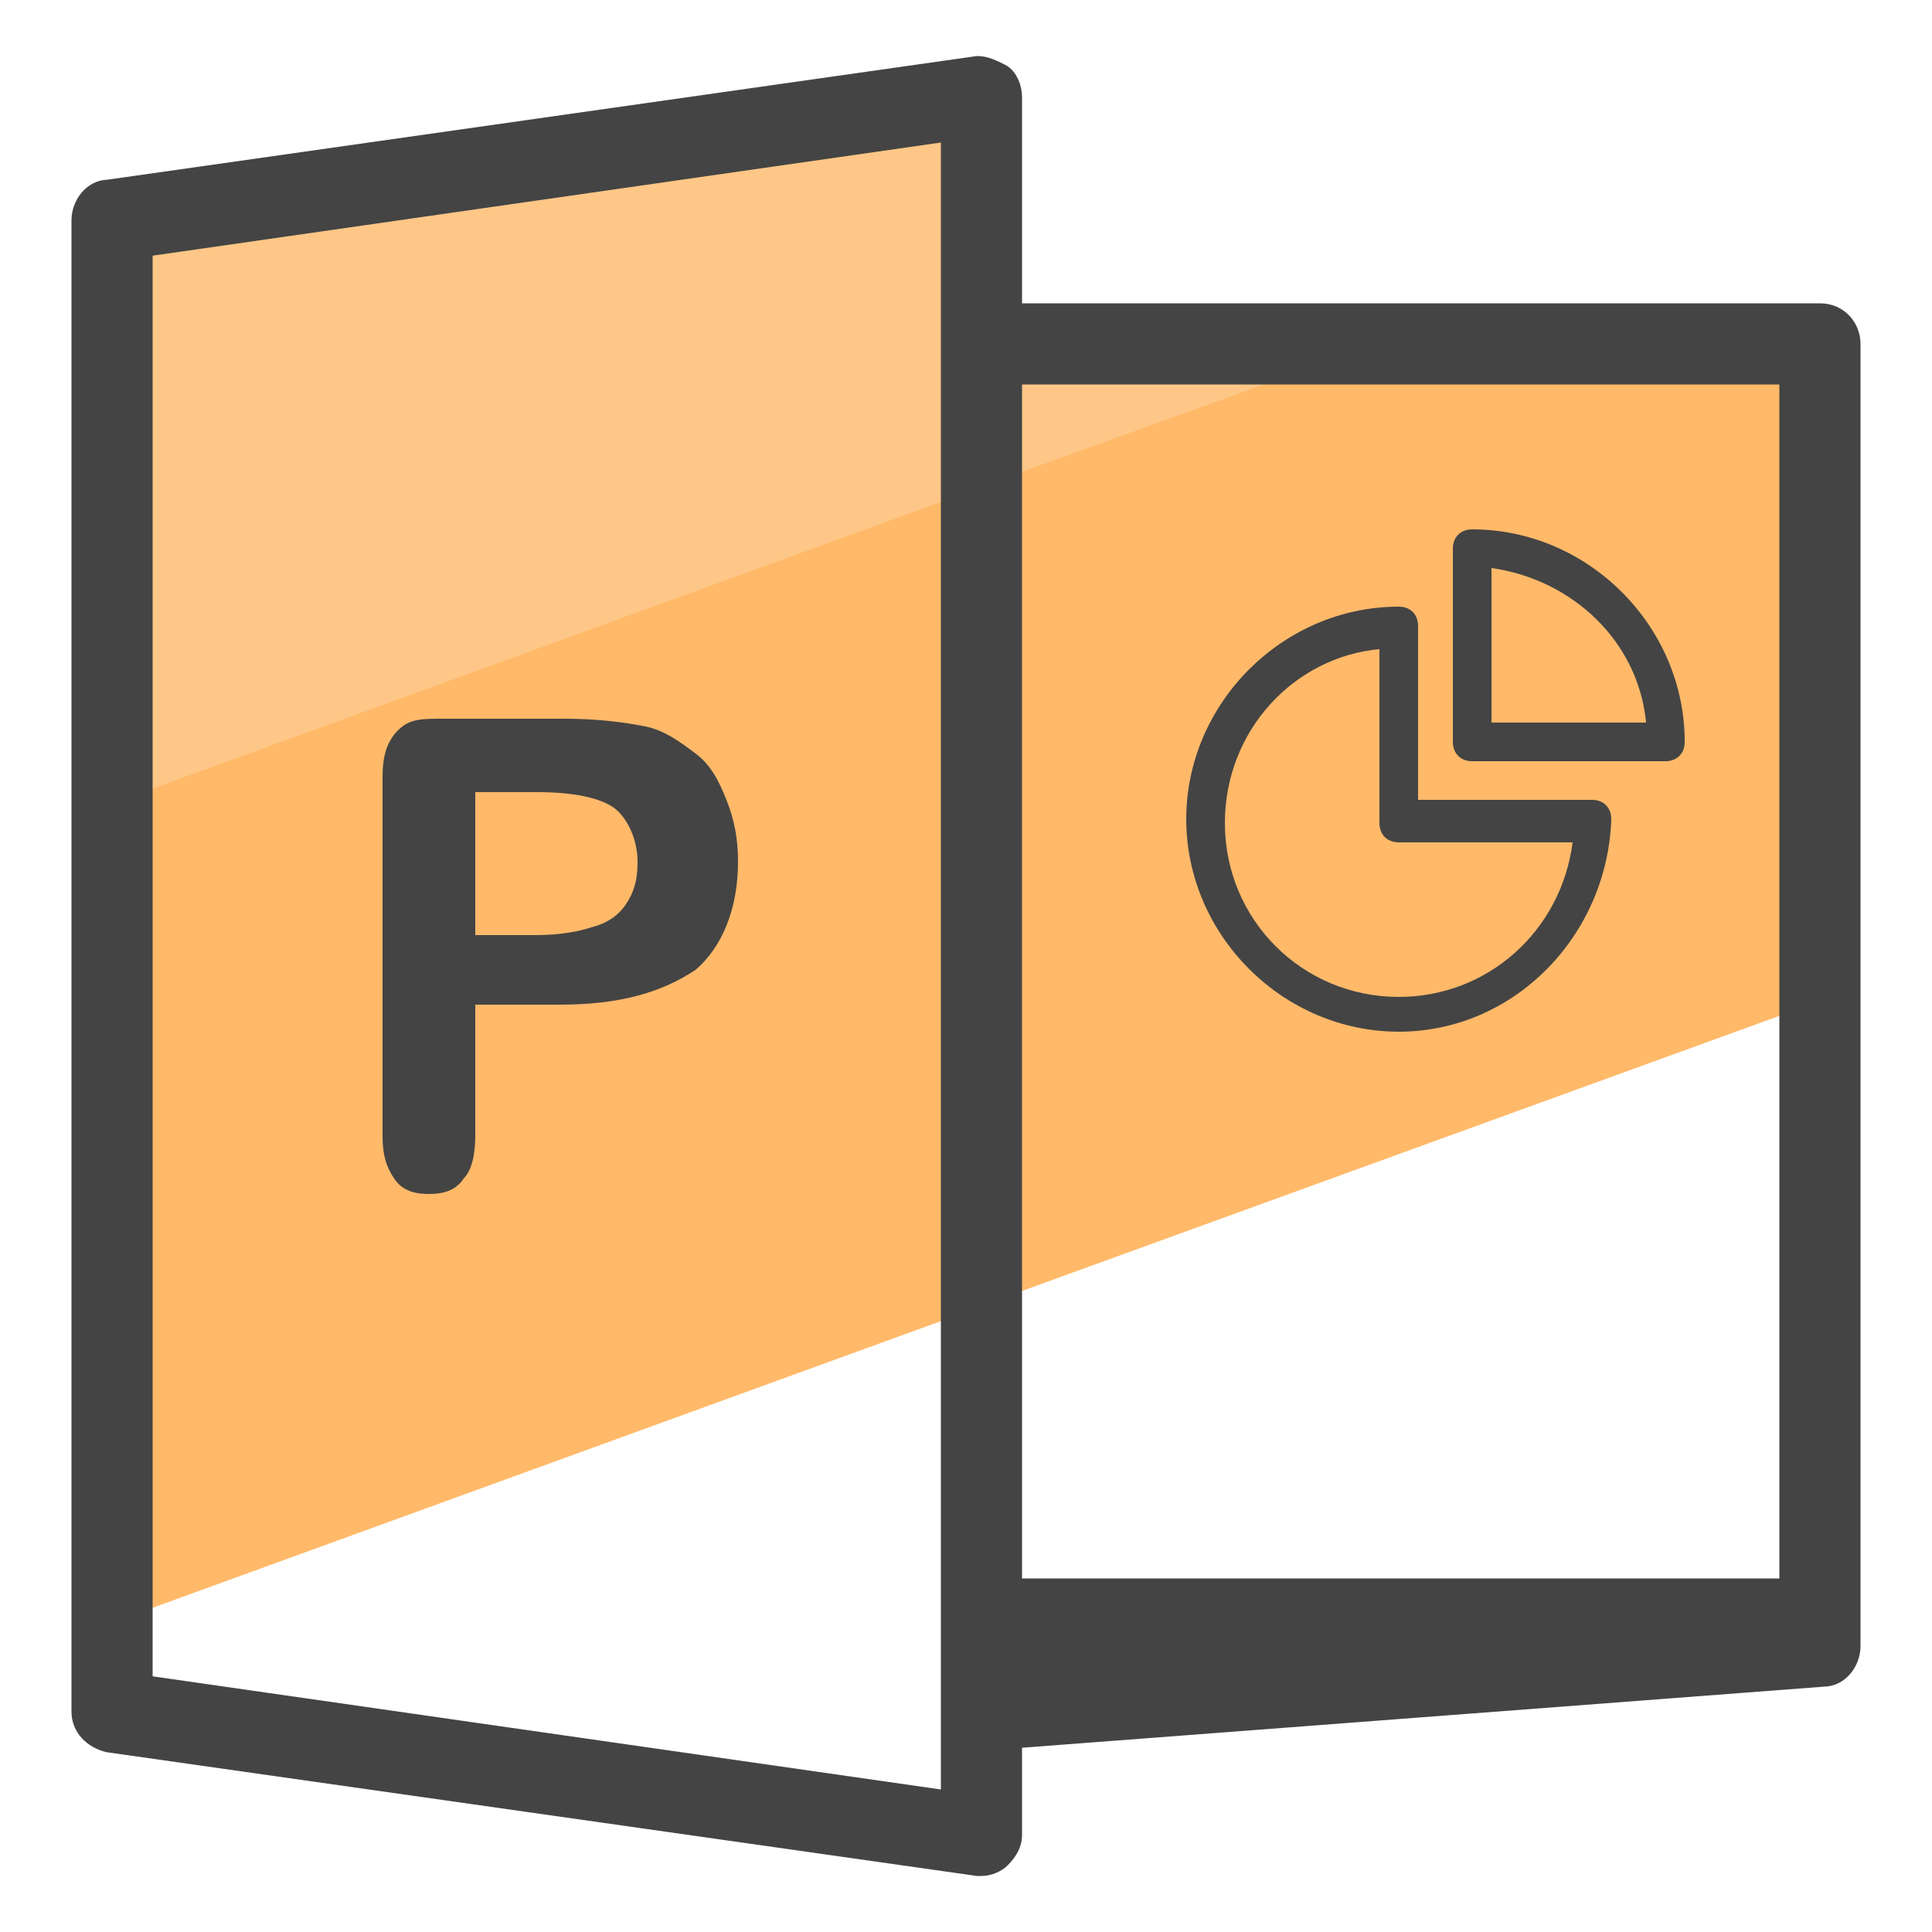<svg xmlns="http://www.w3.org/2000/svg" id="Camada_1" x="0" y="0" version="1.1" viewBox="0 0 50 50" xml:space="preserve"><style>.st2{fill:#444}</style><path fill="#ffb969" d="M47.9 8.9v16.7l-1.6.6-20.1 7.3-1.6.6-20.9 7.6-1.6.6V19l1.6-.6 20.9-7.2 1.6-.6 3-1L33.9 8h13.3c.4.1.7.5.7.9z"/><path fill="#ffc787" d="M37.8 8.1l-4.4 1.6-7.2 2.6-1.6.6-20.9 7.6-1.6.6V5.7c0-.4.3-.7.7-.8l22.5-3.2c.2 0 .5 0 .6.2.2.2.3.4.3.6v5.6h11.6z"/><path d="M47.1 42.7zm0 .3v-.5z" class="st2"/><path fill="#444" stroke="#444" stroke-miterlimit="10" stroke-width=".5" d="M47.1 8.1H26.2V2.5c0-.2-.1-.5-.3-.6-.2-.1-.4-.2-.6-.2L2.8 4.9c-.4 0-.7.4-.7.8v38.6c0 .4.3.7.7.8l22.5 3.2h.1c.2 0 .4-.1.5-.2.2-.2.3-.4.3-.6V45l21-1.6c.4 0 .7-.4.7-.8V8.9c0-.4-.3-.8-.8-.8zM24.6 46.6l-20.9-3V6.4l20.9-3v43.2zm21.7-5.5H26.2V9.7h20.1v31.4z"/><path d="M14.5 26h-2.2v3.4c0 .5-.1.9-.3 1.1-.2.3-.5.4-.9.4s-.7-.1-.9-.4c-.2-.3-.3-.6-.3-1.1v-9.3c0-.5.1-.9.4-1.2s.6-.3 1.2-.3h3.1c.9 0 1.6.1 2.1.2s.9.4 1.3.7c.4.3.6.7.8 1.2.2.5.3 1 .3 1.6 0 1.2-.4 2.2-1.1 2.8-.9.6-2 .9-3.5.9zm-.6-5.5h-1.6v3.7h1.6c.6 0 1.1-.1 1.4-.2.4-.1.7-.3.9-.6.2-.3.3-.6.3-1.1 0-.5-.2-1-.5-1.3-.3-.3-1-.5-2.1-.5zm29.2-.8h-5c-.3 0-.5-.2-.5-.5v-5c0-.3.2-.5.5-.5 3 0 5.5 2.5 5.5 5.5 0 .3-.2.5-.5.5zm-4.5-1h4c-.2-2.1-1.9-3.7-4-4v4z" class="st2"/><path d="M36.2 26.7c-3 0-5.5-2.5-5.5-5.5s2.5-5.5 5.5-5.5c.3 0 .5.2.5.5v4.5h4.5c.3 0 .5.2.5.5-.1 3-2.5 5.5-5.5 5.5zm-.5-9.9c-2.2.2-4 2.1-4 4.5 0 2.5 2 4.5 4.5 4.5 2.3 0 4.2-1.7 4.5-4h-4.5c-.3 0-.5-.2-.5-.5v-4.5z" class="st2"/></svg>